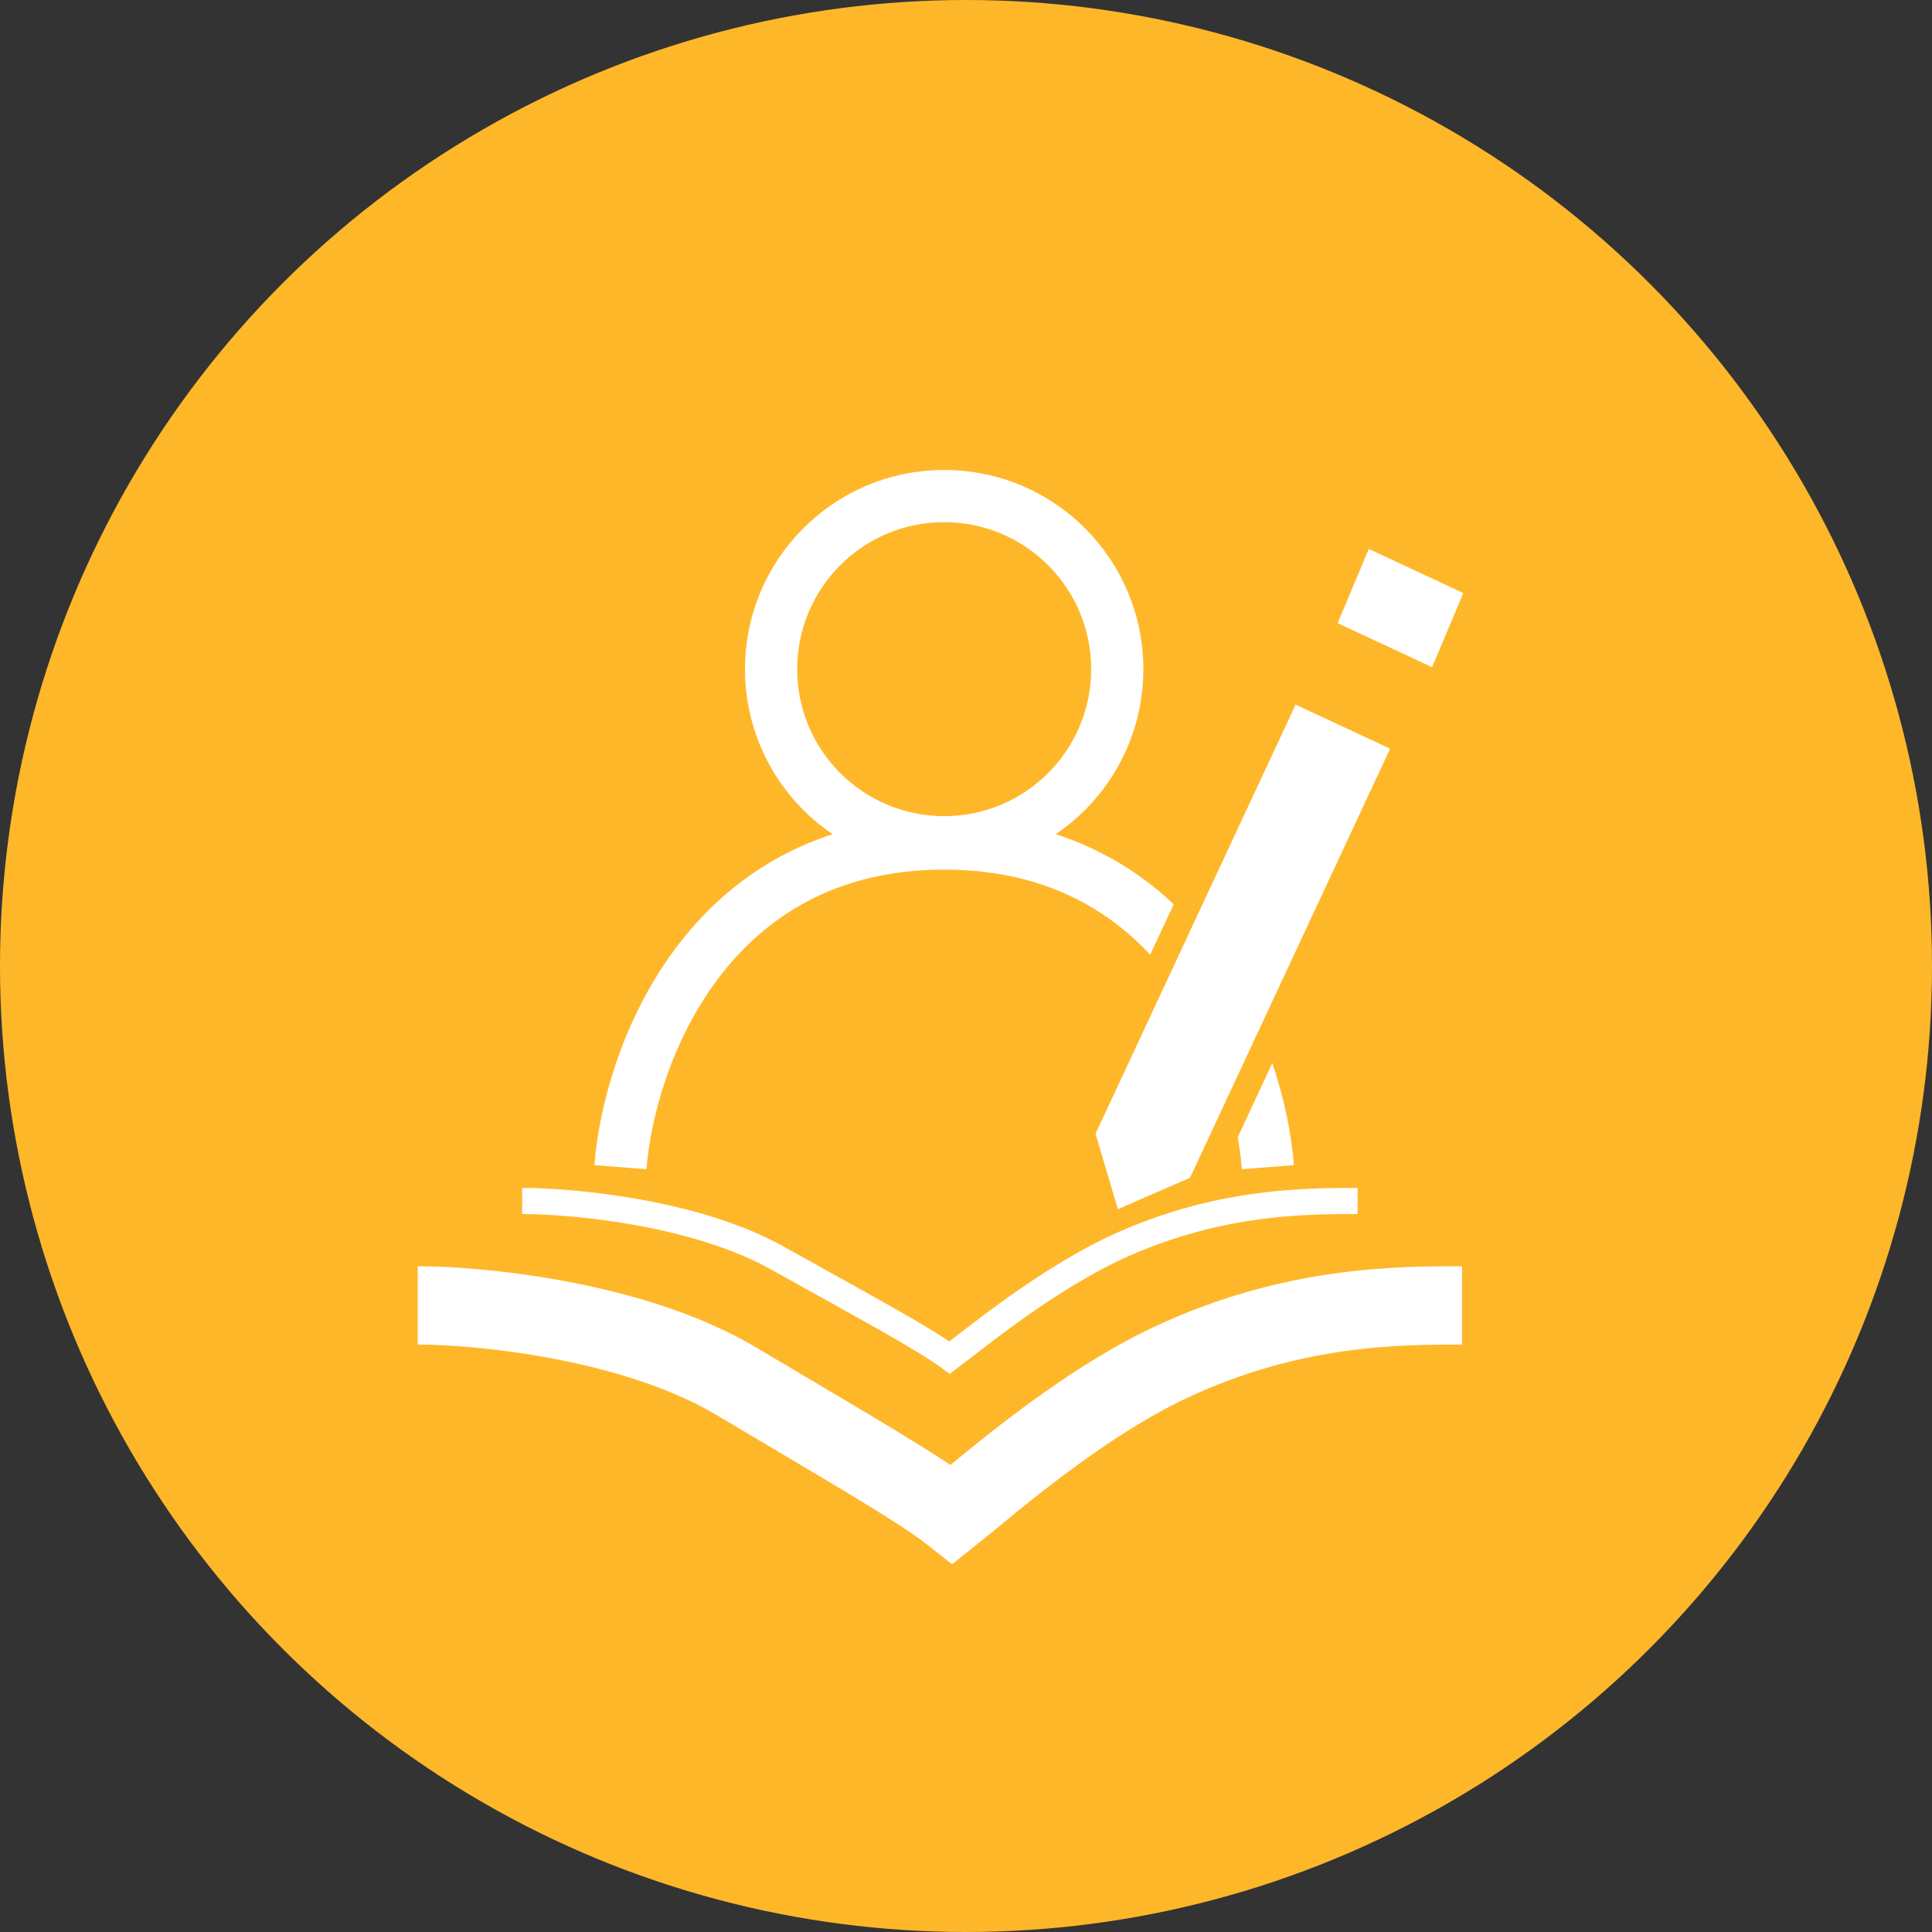 <svg width="37" height="37" viewBox="0 0 37 37" fill="none" xmlns="http://www.w3.org/2000/svg">
<rect x="0" y="0" width="37" height="37" fill="#333333" stroke="none"/>
<circle cx="18.5" cy="18.5" r="18.5" fill="#FFB72A"/>
<circle cx="18.082" cy="12.815" r="3.315" stroke="white"/>
<path d="M11.882 22.353C12.041 20.287 13.504 16.154 18.082 16.154C22.66 16.154 24.123 20.287 24.282 22.353" stroke="white"/>
<path d="M20.714 21.692L24.692 13.162L26.955 14.217L22.977 22.747L21.249 23.499L20.714 21.692Z" fill="white"/>
<path d="M27.557 13.114L25.294 12.059L26.084 10.177L28.347 11.232L27.557 13.114Z" fill="white"/>
<path d="M20.714 21.692L24.692 13.162L26.955 14.217L22.977 22.747L21.249 23.499L20.714 21.692Z" stroke="#FFB72A" stroke-width="0.5"/>
<path d="M27.557 13.114L25.294 12.059L26.084 10.177L28.347 11.232L27.557 13.114Z" stroke="#FFB72A" stroke-width="0.5"/>
<path d="M8 25C9.221 25 12.151 25.291 14.105 26.454C16.058 27.618 17.622 28.515 18.233 29C18.843 28.515 20.628 26.931 22.419 26.091C24.744 25 26.779 25 28 25" stroke="white" stroke-width="1.5"/>
<path d="M10 23C10.977 23 13.321 23.218 14.884 24.091C16.447 24.964 17.698 25.636 18.186 26C18.674 25.636 20.102 24.448 21.535 23.818C23.395 23 25.023 23 26 23" stroke="white" stroke-width="0.5"/>
</svg>
